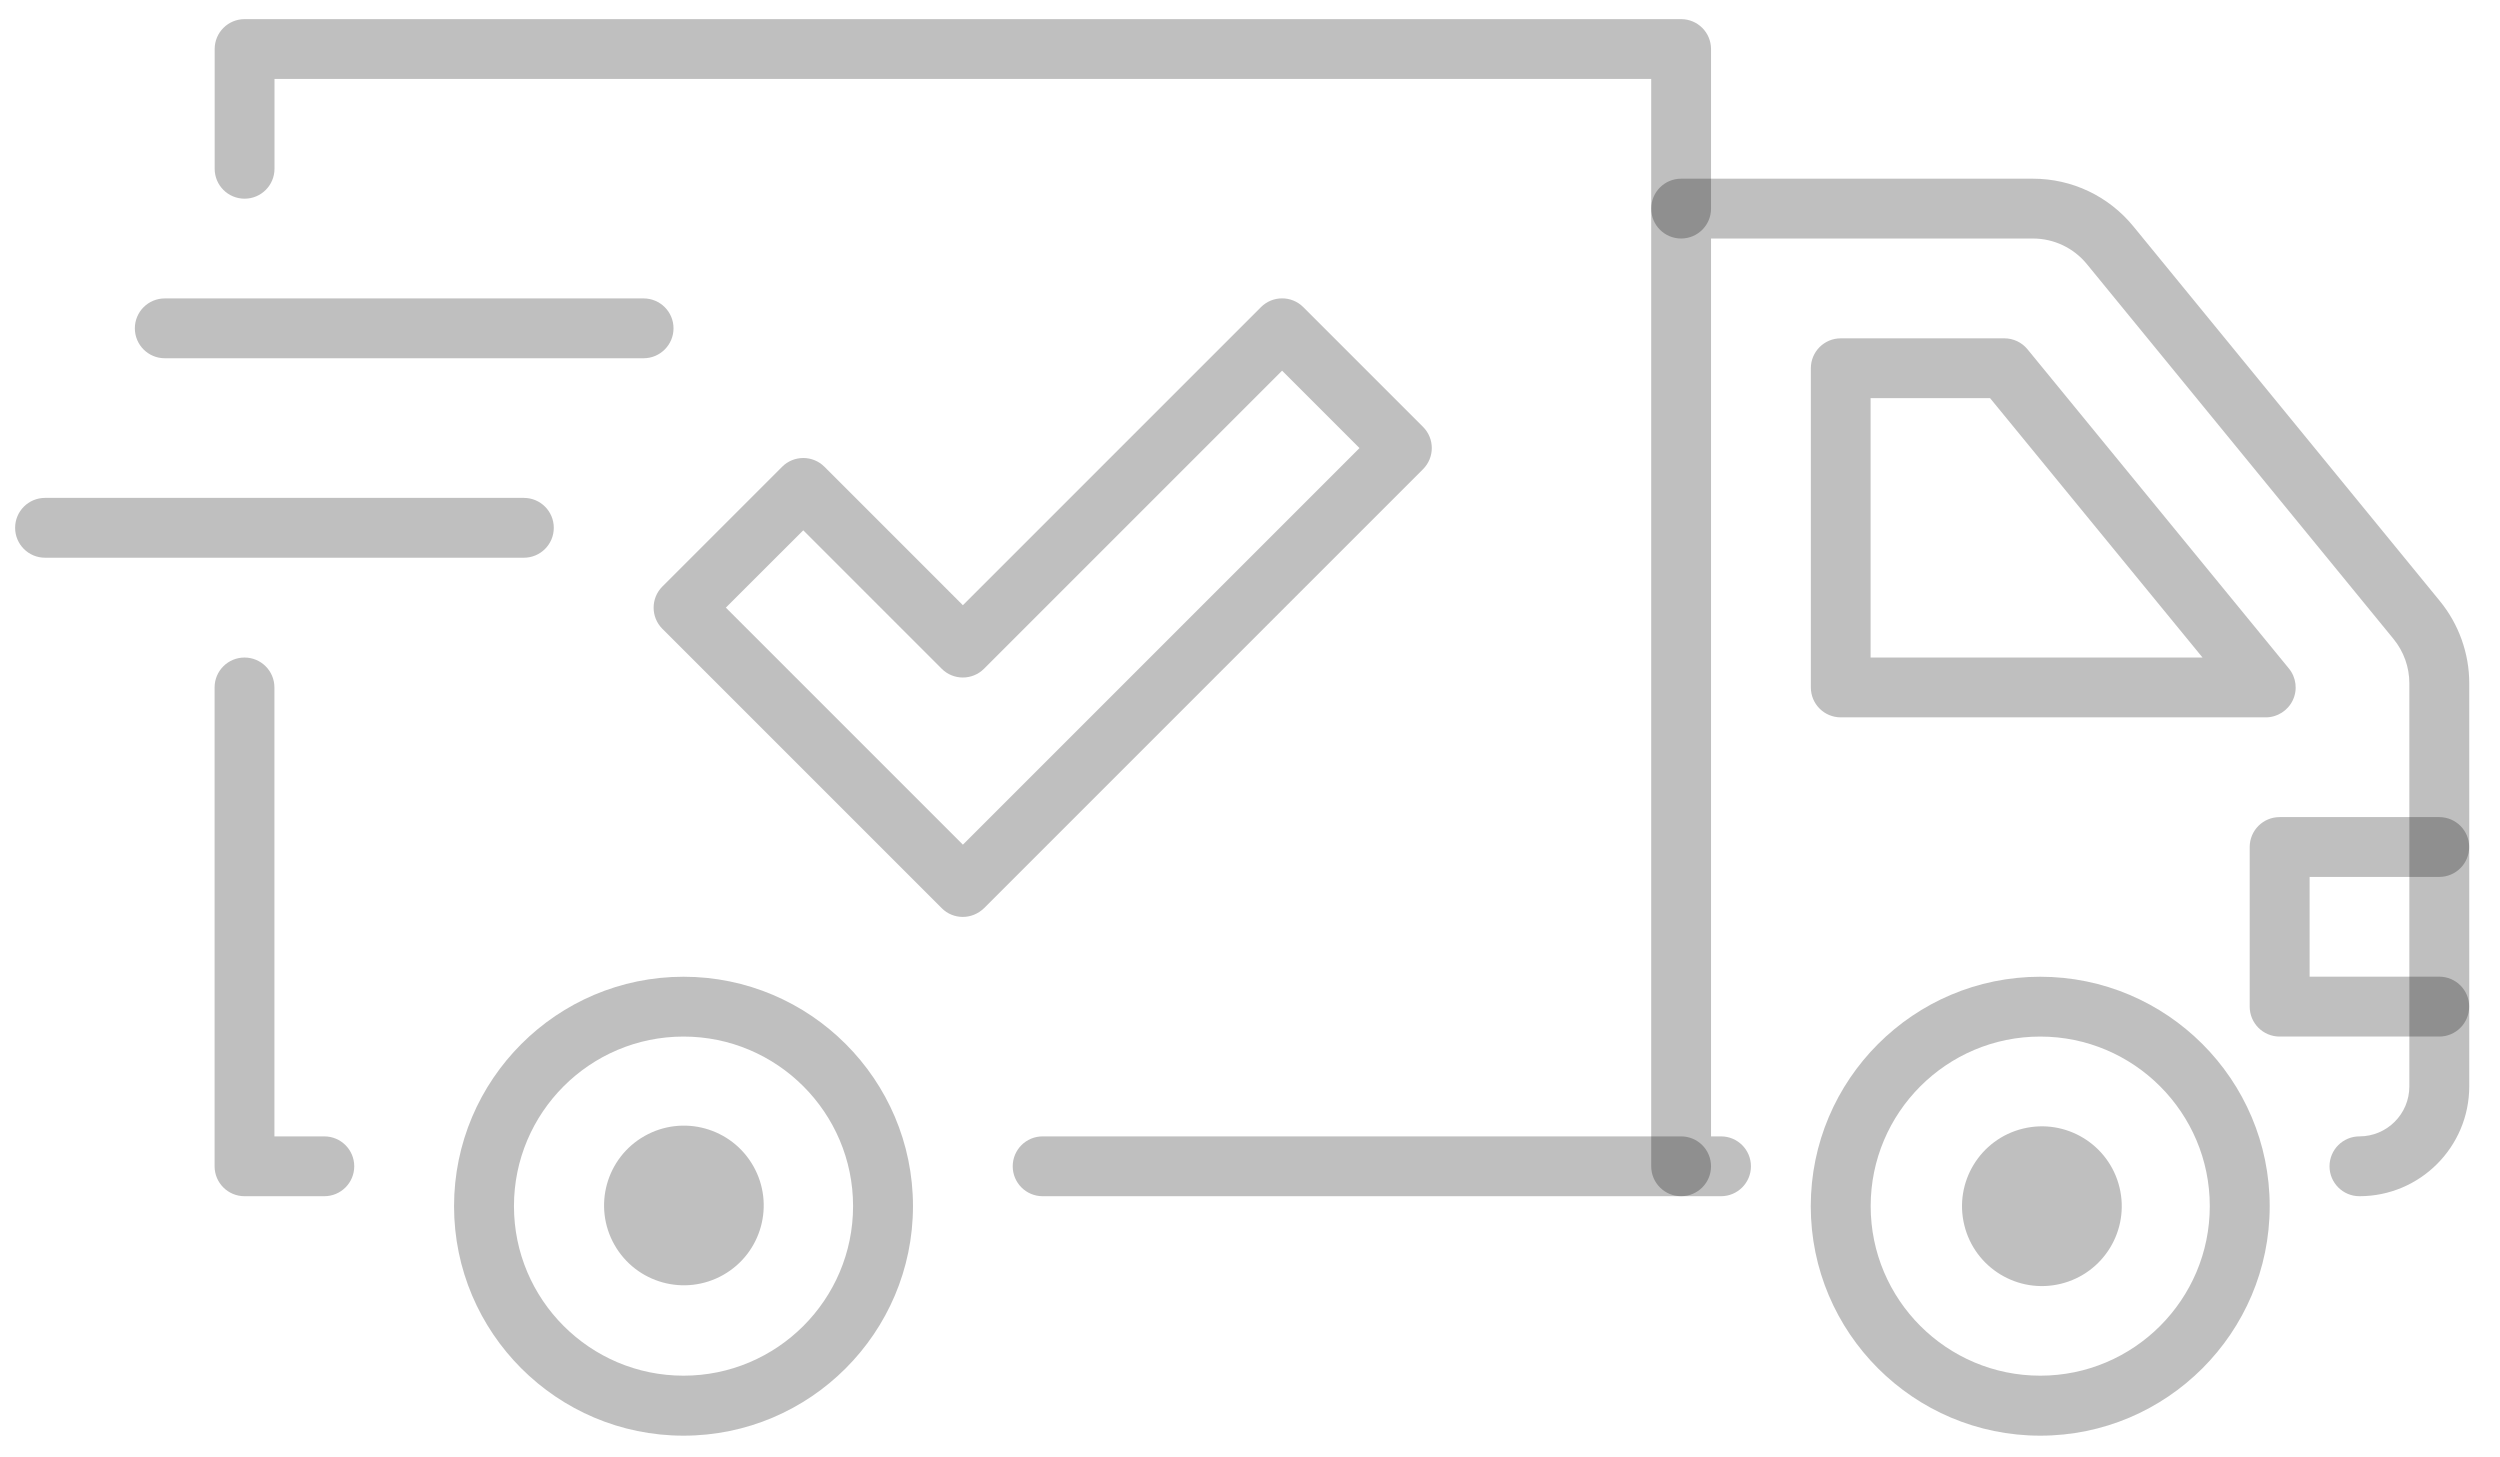 <?xml version="1.0" encoding="utf-8"?>
<svg viewBox="50.525 93.967 310.069 180.705" width="310.069" height="180.705" style="enable-background:new 0 0 380 380;" xmlns="http://www.w3.org/2000/svg">
  <defs>
    <style type="text/css">
	.st0{display:none;}
	.st1{display:inline;}
	.st2{fill:#E21313;}
	.st3{fill:#E61737;}
	.st4{display:inline;fill:#E61737;}
</style>
  </defs>
  <g class="st0">
    <g class="st1">
      <g>
        <path class="st2" d="M153.5,196.56h-19.5c-6.98,0-12.66-5.68-12.66-12.66v-8.45h10.28v8.45c0,1.31,1.07,2.39,2.38,2.39h19.5 c1.31,0,2.38-1.07,2.38-2.38v-7.47h10.28v7.47C166.16,190.88,160.48,196.56,153.5,196.56z"/>
      </g>
    </g>
    <g class="st1">
      <path class="st2" d="M258.15,277.5H121.84c-6.58,0-11.93-5.35-11.93-11.93v-8.19h10.28v8.19c0,0.91,0.74,1.65,1.65,1.65h136.31 c0.91,0,1.65-0.74,1.65-1.65v-8.19h10.28v8.19C270.08,272.15,264.73,277.5,258.15,277.5z"/>
    </g>
    <g class="st1">
      <path class="st2" d="M263.45,260.3H116.43c-8.82,0-16-7.18-16-16v-12.59c0-8.82,7.18-16,16-16h90.1c0.14,0,0.26-0.08,0.31-0.2 c3.05-8.1,8.51-29.2-6.38-50.27l-19.75-0.06v5.34c0,6.91-5.62,12.53-12.52,12.53h-47.52c-6.91,0-12.52-5.62-12.52-12.53v-35.79 c0-15.01,12.21-27.22,27.22-27.22h99.32c16.29,0,30.35,11.47,34.99,28.54c6.75,24.79,10.26,63.24,9.88,108.28 C279.48,253.13,272.26,260.3,263.45,260.3z M116.43,225.98c-3.16,0-5.73,2.57-5.73,5.73v12.59c0,3.16,2.57,5.73,5.73,5.73h147.03 c3.18,0,5.8-2.6,5.82-5.79c0.36-43.48-3.11-81.93-9.52-105.5c-3.41-12.54-13.49-20.96-25.08-20.96h-99.32 c-9.34,0-16.95,7.6-16.95,16.95v35.79c0,1.24,1.01,2.25,2.25,2.25h47.52c1.24,0,2.25-1.01,2.25-2.25v-6.73 c0-4.9,3.99-8.89,8.89-8.89h20.91c3.44,0,6.67,1.65,8.61,4.41c17.73,25.09,11.23,50.19,7.61,59.82c-1.54,4.1-5.53,6.86-9.93,6.86 H116.43z"/>
    </g>
    <g class="st1">
      <rect x="138.61" y="192.5" class="st2" width="10.28" height="17.87"/>
    </g>
  </g>
  <g>
    <g>
      <path class="st3" d="M135.3,272.03c-15.69,0-28.46-12.76-28.46-28.46c0-15.69,12.76-28.46,28.46-28.46 c15.69,0,28.46,12.76,28.46,28.46C163.75,259.26,150.99,272.03,135.3,272.03z M135.3,222.53c-11.6,0-21.03,9.43-21.03,21.03 c0,11.6,9.43,21.03,21.03,21.03c11.6,0,21.03-9.43,21.03-21.03C156.33,231.97,146.9,222.53,135.3,222.53z" style="fill: rgba(0, 0, 0, 0.25);"/>
    </g>
    <g>
      <path class="st3" d="M303.57,272.03c-15.69,0-28.46-12.76-28.46-28.46c0-15.69,12.76-28.46,28.46-28.46 c15.69,0,28.46,12.76,28.46,28.46C332.03,259.26,319.26,272.03,303.57,272.03z M303.57,222.53c-11.6,0-21.03,9.43-21.03,21.03 c0,11.6,9.43,21.03,21.03,21.03s21.03-9.43,21.03-21.03C324.6,231.97,315.17,222.53,303.57,222.53z" style="fill: rgba(0, 0, 0, 0.25);"/>
    </g>
    <g>
      <ellipse transform="matrix(0.972 -0.237 0.237 0.972 -49.021 78.766)" class="st3" cx="303.57" cy="243.57" rx="9.9" ry="9.9" style="fill: rgba(0, 0, 0, 0.25);"/>
    </g>
    <g>
      <ellipse transform="matrix(0.87 -0.493 0.493 0.87 -102.444 98.275)" class="st3" cx="135.3" cy="243.57" rx="9.9" ry="9.9" style="fill: rgba(0, 0, 0, 0.25);"/>
    </g>
    <g>
      <path class="st3" d="M343.16,242.33c-2.05,0-3.71-1.66-3.71-3.71s1.66-3.71,3.71-3.71c3.41,0,6.19-2.77,6.19-6.19V178.7 c0-2-0.7-3.94-1.96-5.48l-38.03-46.49c-1.65-2.02-4.1-3.18-6.7-3.18h-39.92v111.36h1.24c2.05,0,3.71,1.66,3.71,3.71 s-1.66,3.71-3.71,3.71h-4.95c-2.05,0-3.71-1.66-3.71-3.71V119.84c0-2.05,1.66-3.71,3.71-3.71h43.63c4.84,0,9.38,2.15,12.45,5.9 l38.03,46.49c2.34,2.86,3.64,6.48,3.64,10.18v50.02C356.77,236.23,350.67,242.33,343.16,242.33z" style="fill: rgba(0, 0, 0, 0.25);"/>
    </g>
    <g>
      <path class="st3" d="M331.54,182.94h-52.71c-2.05,0-3.71-1.66-3.71-3.71v-39.59c0-2.05,1.66-3.71,3.71-3.71h20.29 c1.11,0,2.17,0.5,2.87,1.36l32.42,39.59c0.91,1.11,1.1,2.65,0.48,3.94C334.28,182.11,332.97,182.94,331.54,182.94z M282.54,175.52 h41.16l-26.35-32.17h-14.82V175.52z" style="fill: rgba(0, 0, 0, 0.25);"/>
    </g>
    <g>
      <path class="st3" d="M353.06,222.53h-19.8c-2.05,0-3.71-1.66-3.71-3.71v-19.8c0-2.05,1.66-3.71,3.71-3.71h19.8 c2.05,0,3.71,1.66,3.71,3.71c0,2.05-1.66,3.71-3.71,3.71h-16.08v12.37h16.08c2.05,0,3.71,1.66,3.71,3.71 C356.77,220.87,355.11,222.53,353.06,222.53z" style="fill: rgba(0, 0, 0, 0.25);"/>
    </g>
    <g>
      <path class="st3" d="M259.03,242.33h-79.19c-2.05,0-3.71-1.66-3.71-3.71s1.66-3.71,3.71-3.71h79.19c2.05,0,3.71,1.66,3.71,3.71 S261.08,242.33,259.03,242.33z" style="fill: rgba(0, 0, 0, 0.25);"/>
    </g>
    <g>
      <path class="st3" d="M90.75,242.33h-9.9c-2.05,0-3.71-1.66-3.71-3.71v-59.39c0-2.05,1.66-3.71,3.71-3.71s3.71,1.66,3.71,3.71 v55.68h6.19c2.05,0,3.71,1.66,3.71,3.71S92.8,242.33,90.75,242.33z" style="fill: rgba(0, 0, 0, 0.25);"/>
    </g>
    <g>
      <path class="st3" d="M259.03,123.55c-2.05,0-3.71-1.66-3.71-3.71v-16.08H84.57v11.14c0,2.05-1.66,3.71-3.71,3.71 s-3.71-1.66-3.71-3.71v-14.85c0-2.05,1.66-3.71,3.71-3.71h178.17c2.05,0,3.71,1.66,3.71,3.71v19.8 C262.74,121.89,261.08,123.55,259.03,123.55z" style="fill: rgba(0, 0, 0, 0.25);"/>
    </g>
    <g>
      <path class="st3" d="M169.94,207.69c-0.95,0-1.9-0.36-2.62-1.09l-34.64-34.64c-1.45-1.45-1.45-3.8,0-5.25l14.85-14.85 c1.45-1.45,3.8-1.45,5.25,0l17.17,17.17l36.97-36.97c1.45-1.45,3.8-1.45,5.25,0l14.85,14.85c1.45,1.45,1.45,3.8,0,5.25 l-54.44,54.44C171.84,207.32,170.89,207.69,169.94,207.69z M140.55,169.33l29.4,29.4l49.19-49.19l-9.6-9.6l-36.97,36.97 c-1.45,1.45-3.8,1.45-5.25,0l-17.17-17.17L140.55,169.33z" style="fill: rgba(0, 0, 0, 0.25);"/>
    </g>
    <g>
      <path class="st3" d="M115.5,163.14H56.11c-2.05,0-3.71-1.66-3.71-3.71c0-2.05,1.66-3.71,3.71-3.71h59.39 c2.05,0,3.71,1.66,3.71,3.71C119.21,161.48,117.55,163.14,115.5,163.14z" style="fill: rgba(0, 0, 0, 0.25);"/>
    </g>
    <g>
      <path class="st3" d="M130.35,138.4H70.96c-2.05,0-3.71-1.66-3.71-3.71c0-2.05,1.66-3.71,3.71-3.71h59.39 c2.05,0,3.71,1.66,3.71,3.71C134.06,136.73,132.4,138.4,130.35,138.4z" style="fill: rgba(0, 0, 0, 0.25);"/>
    </g>
  </g>
  <g class="st0">
    <path class="st4" d="M268.78,186.4c-8.53,0-15.46,6.09-15.46,13.57c0,7.48,6.94,13.57,15.46,13.57c8.52,0,15.46-6.09,15.46-13.57 C284.24,192.48,277.3,186.4,268.78,186.4z M268.78,209.01c-5.68,0-10.31-4.06-10.31-9.04c0-4.99,4.62-9.05,10.31-9.05 c5.68,0,10.3,4.06,10.3,9.05C279.09,204.95,274.46,209.01,268.78,209.01z M314.61,119.99c-0.26-4.68-1.73-8.27-4.5-10.85 c-4.83-4.53-11.94-4.53-16.65-4.53l-10.65-0.1v-7.14c0-1.25-1.15-2.26-2.58-2.26c-1.42,0-2.57,1.01-2.57,2.26v7.09l-24.07-0.22 c-1.81-0.02-3.67-0.04-5.55-0.05c0.59-0.74,0.94-1.63,0.94-2.6c0-2.5-2.31-4.52-5.15-4.52h-35.38c-2.85,0-5.15,2.02-5.15,4.52 c0,0.79,0.25,1.53,0.66,2.17c-21.97-0.2-43.47-0.39-58.2-0.47v-5.62c0-1.75-1.61-3.17-3.61-3.17c-1.99,0-3.61,1.42-3.61,3.17v5.59 c-2-0.01-3.78-0.01-5.32-0.01c-30.86,0-45.86,9.62-45.86,29.4c0,35.53,7.84,51.39,8.18,52.05c0.83,1.63,2.67,2.68,4.7,2.68h29.37 v13.57H89.92c-1.47,0-3.68,0.42-5.83,2.39c-5.48,5.05-8.9,19.71-8.59,25.41c0.34,6.29,2.49,38.05,2.58,39.4 c0.16,2.39,2.41,4.26,5.14,4.26h227.75c2.84,0,5.15-2.03,5.15-4.52c0-27.77-1.66-47.05-3.01-62.54 c-0.88-10.11-1.63-18.83-1.63-27.02c0-5.16,0.56-15.23,0.67-15.23c3.17,0.11,5.85-1.82,5.99-4.32l1.91-34.07 C320.22,122.21,317.76,120.1,314.61,119.99z M91.16,209.99h16.87c-0.26,0.51-0.41,1.07-0.41,1.66c0,2.25,2.08,4.07,4.64,4.07h44.66 c2.56,0,4.64-1.82,4.64-4.07c0-0.59-0.15-1.15-0.41-1.66h45.76c3.2,0,11.34,0,16.15-4.9c-0.08,1.63-0.52,8.42-0.52,9.88 c0,4.72-1.11,6.19-2.2,7.01c-2.05,1.55-6.51,2.34-13.26,2.34l-120.92-0.29C87.03,218.73,89.41,212.09,91.16,209.99z M134.76,200.94 v-13.57h14.43c2.19,0,4.14-1.21,4.86-3.03l7.74-19.48c1.52-3.87,3.28-4.18,5.43-4.18h37.1c3.18,0,5.67,1,7.46,5.91 c1.6,4.37,5.41,25.81,4.47,30.38c-0.36,1.77-0.81,3.97-9.35,3.97H134.76z M88.09,263.36c-0.49-7.27-1.48-22.1-2-30.29l120.98,0.29 c9.67,0,15.83-1.39,19.97-4.52c5.13-3.87,5.79-9.45,5.79-13.87c0-1.21,0.11-2.9,0.23-4.85c0.6-9.29,0.58-18.85-1.31-28.04 c-1.7-8.3-6.05-18.61-12.66-24.92c-3.44-3.28-7.05-5.52-14.78-5.52c-7.73,0-37.1,0-37.1,0c-7.4,0-12.5,3.46-15.18,10.29 l-6.52,16.39h-41.66c-2.02-5.63-6.21-20.33-6.21-45.68c0-10.57,4.31-20.35,35.56-20.35c19.77,0,80.24,0.6,120.26,0.99l39.99,0.37 c3.87,0,7.48,0.13,9.13,1.67c1.4,1.31,1.99,4.07,1.7,7.99c0,0-3.1,38.32-3.1,55.02c0,8.53,0.77,17.42,1.66,27.7 c1.25,14.48,2.79,32.31,2.96,57.33H88.09z M268.78,161.59c10.51,0,19.06-7.51,19.06-16.73c0-9.23-8.55-16.74-19.06-16.74 c-10.51,0-19.07,7.51-19.07,16.74C249.72,154.09,258.27,161.59,268.78,161.59z M268.78,135.36c5.97,0,10.82,4.26,10.82,9.5 c0,5.24-4.85,9.49-10.82,9.49c-5.97,0-10.82-4.26-10.82-9.49C257.96,139.62,262.81,135.36,268.78,135.36z M268.78,175.84 c-15.16,0-27.48,10.82-27.48,24.12c0,13.3,12.33,24.12,27.48,24.12c15.15,0,27.48-10.82,27.48-24.12 C296.26,186.66,283.93,175.84,268.78,175.84z M268.78,216.85c-10.61,0-19.24-7.57-19.24-16.89c0-9.31,8.63-16.89,19.24-16.89 c10.61,0,19.24,7.57,19.24,16.89C288.02,209.28,279.39,216.85,268.78,216.85z"/>
  </g>
</svg>